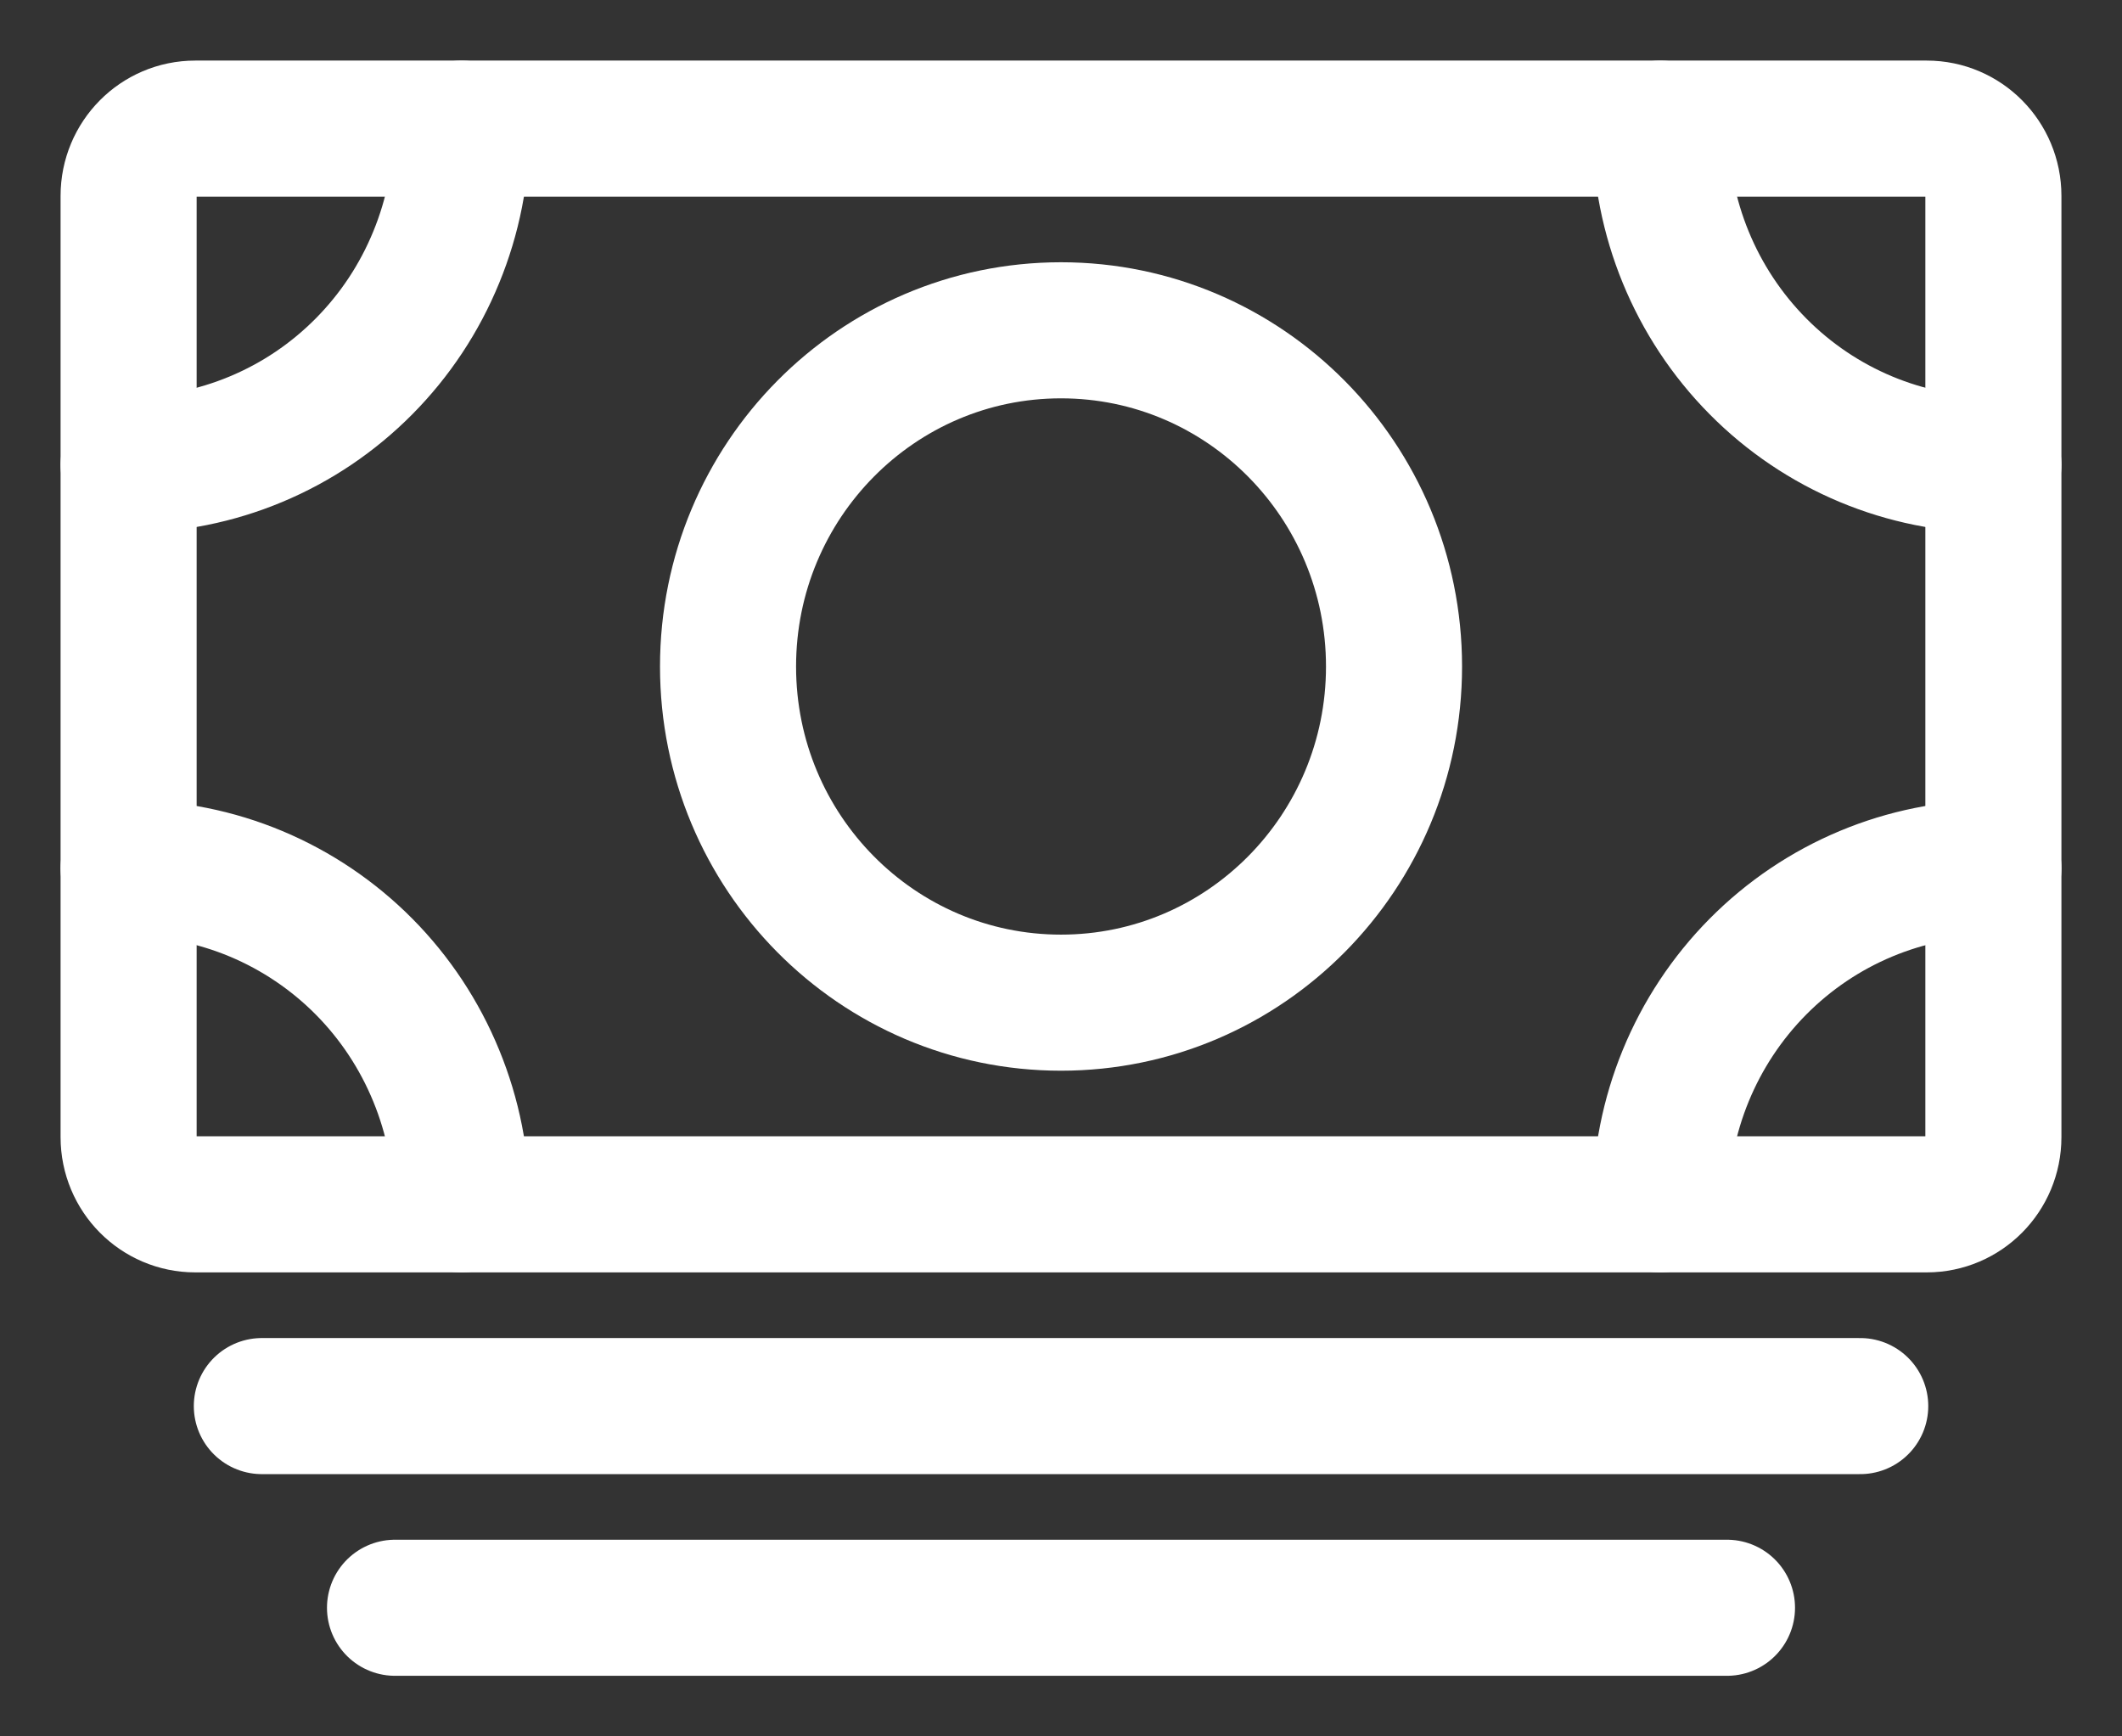 <svg width="33" height="27" viewBox="0 0 33 27" fill="none" xmlns="http://www.w3.org/2000/svg">
<rect x="0" y="0" width="33" height="27" fill="#333333" stroke="none"/>
<path d="M3.036 18.727L29.964 18.727C30.536 18.727 31 18.259 31 17.682L31 3.045C31 2.468 30.536 2 29.964 2L3.036 2C2.464 2 2 2.468 2 3.045L2 17.682C2 18.259 2.464 18.727 3.036 18.727Z" stroke="white" stroke-width="2.116" stroke-linejoin="round"/>
<path d="M4.072 21.864H28.929M6.143 25H26.857" stroke="white" stroke-width="2.116" stroke-linecap="round" stroke-linejoin="round"/>
<path d="M16.5 15.591C19.36 15.591 21.679 13.251 21.679 10.364C21.679 7.477 19.36 5.136 16.5 5.136C13.64 5.136 11.322 7.477 11.322 10.364C11.322 13.251 13.64 15.591 16.5 15.591Z" stroke="white" stroke-width="2.116" stroke-linecap="round" stroke-linejoin="round"/>
<path d="M31 7.227C29.627 7.227 28.309 6.677 27.338 5.696C26.367 4.716 25.821 3.386 25.821 2M2 7.227C2.68 7.227 3.353 7.092 3.982 6.829C4.61 6.567 5.181 6.182 5.662 5.696C6.143 5.211 6.524 4.635 6.784 4C7.045 3.366 7.179 2.686 7.179 2M31 13.5C29.627 13.5 28.309 14.051 27.338 15.031C26.367 16.011 25.821 17.341 25.821 18.727M2 13.5C2.68 13.5 3.353 13.635 3.982 13.898C4.61 14.161 5.181 14.546 5.662 15.031C6.143 15.516 6.524 16.093 6.784 16.727C7.045 17.361 7.179 18.041 7.179 18.727" stroke="white" stroke-width="2.116" stroke-linecap="round" stroke-linejoin="round"/>
</svg>
